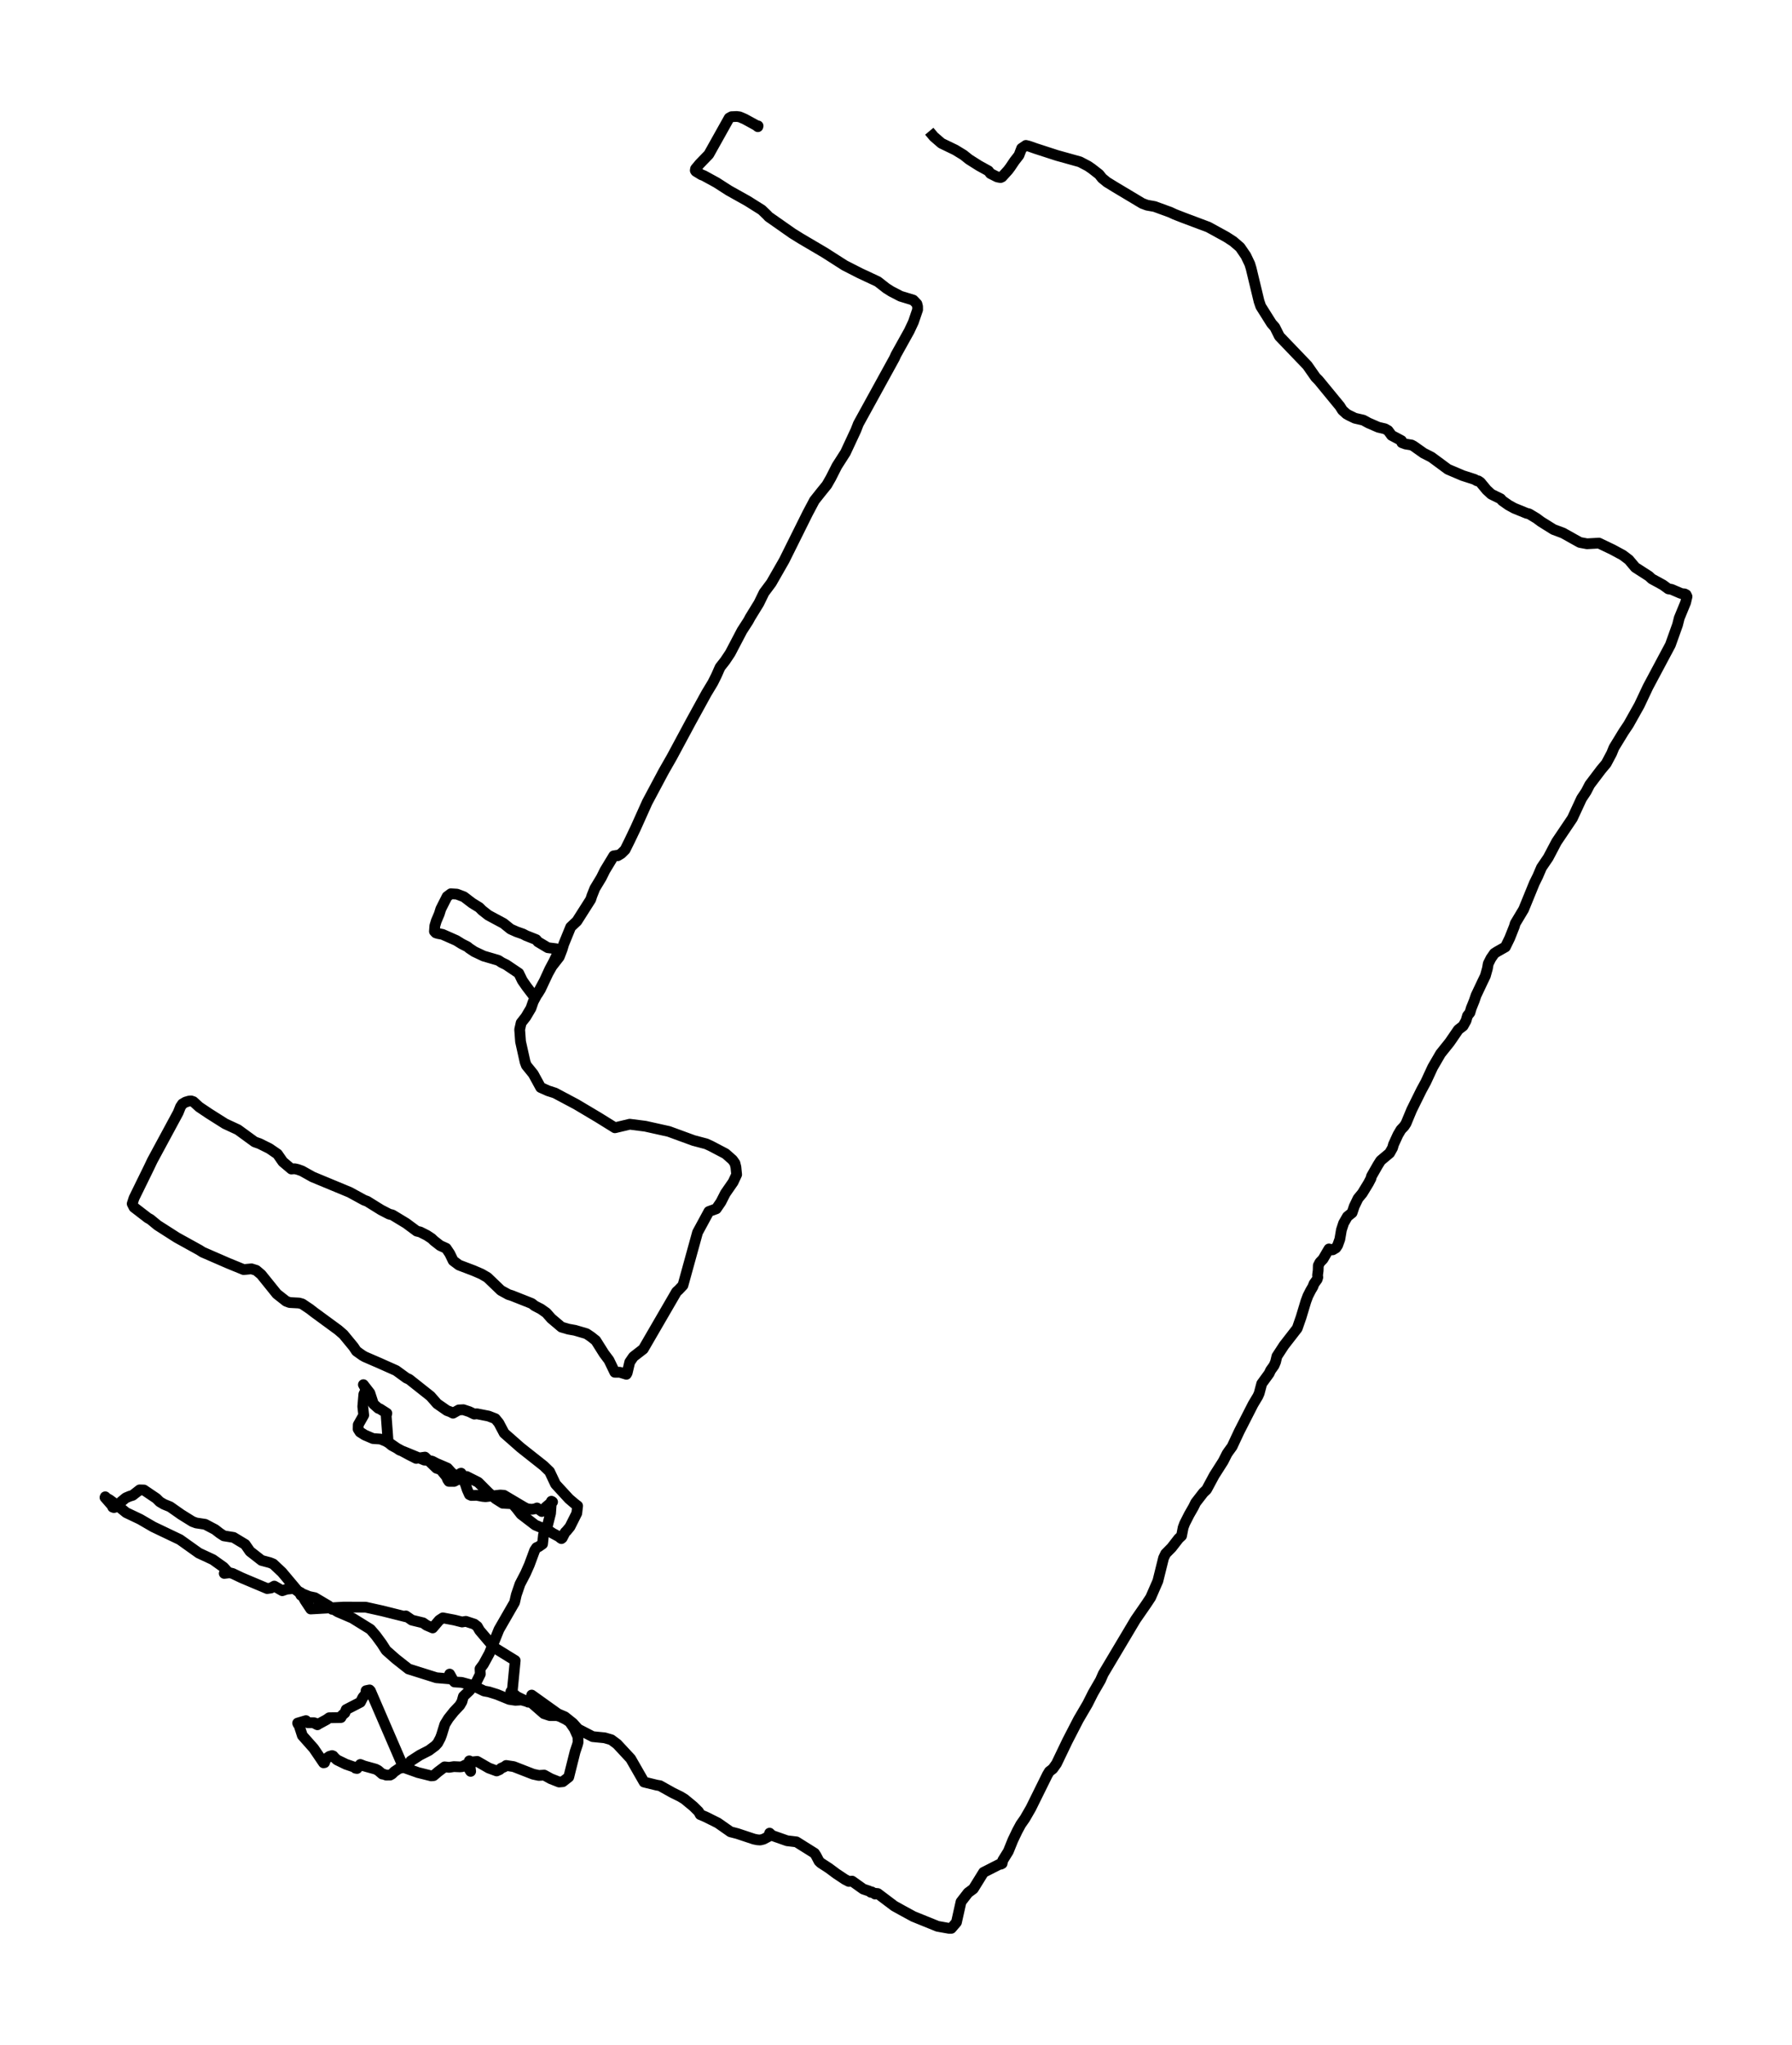 <?xml version="1.0" encoding="utf-8" standalone="no"?>
<!DOCTYPE svg PUBLIC "-//W3C//DTD SVG 1.1//EN"
  "http://www.w3.org/Graphics/SVG/1.1/DTD/svg11.dtd">
<svg xmlns:xlink="http://www.w3.org/1999/xlink" width="498.645pt" height="568.8pt" viewBox="0 0 498.645 568.8" xmlns="http://www.w3.org/2000/svg" version="1.1">
 <defs>
  <style type="text/css">*{stroke-linejoin: round; stroke-linecap: butt}</style>
 </defs>
 <g id="figure_1">
  <g id="patch_1">
   <path d="M 0 568.8 
L 498.645 568.8 
L 498.645 0 
L 0 0 
z
" style="fill: #ffffff"/>
  </g>
  <g id="axes_1">
   <g id="LineCollection_1">
    <path d="M 258.581 36.507 
L 259.855 38.025 
L 261.974 39.856 
L 265.828 41.716 
L 268.116 43.115 
L 269.661 44.35 
L 272.467 46.121 
L 275.037 47.535 
L 275.6 48.264 
L 277.482 49.216 
L 278.407 49.395 
L 278.812 49.216 
L 280.48 47.386 
L 281.089 46.582 
L 282.295 44.796 
L 283.535 43.204 
L 284.279 41.27 
L 285.473 40.451 
L 286.262 40.644 
L 288.223 41.329 
L 294.095 43.234 
L 300.508 45.02 
L 302.751 46.195 
L 303.833 46.939 
L 305.839 48.502 
L 306.674 49.559 
L 308.015 50.66 
L 310.269 52.044 
L 317.854 56.583 
L 319.173 57.074 
L 321.269 57.446 
L 325.665 59.053 
L 326.882 59.619 
L 329.283 60.556 
L 336.259 63.175 
L 341.275 65.929 
L 343.179 67.164 
L 345.062 68.786 
L 346.673 71.137 
L 347.767 73.429 
L 348.138 74.649 
L 350.348 83.831 
L 350.821 85.215 
L 353.819 89.977 
L 354.732 91.004 
L 356.017 93.564 
L 356.017 93.564 
L 363.771 101.645 
L 366.059 104.919 
L 366.961 105.841 
L 371.728 111.645 
L 372.855 113.014 
L 373.543 114.116 
L 374.67 115.142 
L 375.414 115.559 
L 377.025 116.333 
L 379.347 116.869 
L 380.824 117.672 
L 383.54 118.848 
L 385.388 119.28 
L 386.245 119.771 
L 387.225 121.11 
L 389.975 122.568 
L 389.964 122.866 
L 390.088 123.134 
L 391.136 123.521 
L 392.782 123.789 
L 393.368 124.101 
L 396.129 126.051 
L 398.327 127.167 
L 402.903 130.545 
L 406.994 132.286 
L 410.319 133.358 
L 410.961 133.73 
L 411.322 133.76 
L 411.931 134.161 
L 413.689 136.289 
L 414.985 137.48 
L 417.577 138.745 
L 418.028 139.281 
L 419.764 140.501 
L 421.33 141.364 
L 424.791 142.778 
L 425.456 142.927 
L 427.541 144.177 
L 428.825 145.129 
L 432.286 147.287 
L 434.945 148.284 
L 439.6 150.888 
L 441.606 151.26 
L 444.931 151.082 
L 448.718 152.897 
L 451.559 154.43 
L 453.249 155.71 
L 455.041 157.838 
L 458.817 160.264 
L 459.64 161.023 
L 462.717 162.705 
L 464.238 163.806 
L 465.117 163.94 
L 467.563 164.996 
L 468.025 165.145 
L 468.735 165.205 
L 469.186 165.428 
L 469.434 165.949 
L 469.039 167.616 
L 467.27 171.916 
L 466.797 173.806 
L 464.802 179.387 
L 458.58 191.054 
L 456.157 196.188 
L 453.17 201.516 
L 451.784 203.585 
L 449.102 207.975 
L 448.47 209.537 
L 446.949 212.395 
L 445.517 214.106 
L 442.362 218.273 
L 441.359 220.208 
L 440.085 222.127 
L 437.526 227.648 
L 433.131 234.167 
L 430.809 238.572 
L 428.938 241.325 
L 427.913 243.721 
L 426.955 245.655 
L 423.968 252.962 
L 421.624 256.876 
L 421.387 257.695 
L 420.079 260.984 
L 418.896 263.409 
L 416.529 264.749 
L 415.819 265.21 
L 414.861 266.594 
L 414.128 268.052 
L 413.892 269.407 
L 413.317 271.46 
L 412.449 273.261 
L 410.725 276.907 
L 410.229 278.365 
L 409.395 280.434 
L 409.023 281.699 
L 408.358 282.532 
L 407.93 283.961 
L 407.129 285.39 
L 405.799 286.416 
L 403.41 289.899 
L 400.852 293.098 
L 398.654 296.878 
L 396.76 300.971 
L 395.521 303.248 
L 392.816 308.724 
L 391.238 312.519 
L 390.742 313.278 
L 389.829 314.245 
L 388.995 315.659 
L 387.766 318.338 
L 387.496 319.305 
L 386.684 320.749 
L 384.182 322.847 
L 383.405 324.082 
L 381.635 327.178 
L 381.477 327.817 
L 380.801 329.112 
L 379.077 331.94 
L 377.893 333.368 
L 376.834 335.571 
L 376.236 337.357 
L 374.929 338.413 
L 373.87 340.259 
L 373.261 342.134 
L 372.821 344.723 
L 372.213 346.405 
L 371.728 347.134 
L 370.86 347.655 
L 370.691 347.67 
L 369.801 347.417 
L 369.237 348.369 
L 368.155 350.229 
L 367.276 351.152 
L 366.837 352.015 
L 366.791 353.459 
L 366.622 354.739 
L 366.69 355.304 
L 366.51 355.899 
L 365.653 357.075 
L 365.304 357.968 
L 364.729 358.935 
L 363.94 360.483 
L 363.388 361.956 
L 362.047 366.406 
L 360.965 369.516 
L 357.268 374.278 
L 355.318 377.27 
L 354.946 378.832 
L 354.518 379.844 
L 353.56 381.183 
L 353.154 382.061 
L 351.091 384.889 
L 350.381 387.583 
L 350.032 388.371 
L 348.679 390.633 
L 344.825 398.178 
L 342.853 402.39 
L 341.827 403.804 
L 341.432 404.384 
L 340.373 406.482 
L 337.871 410.411 
L 335.741 414.37 
L 334.862 415.203 
L 332.709 417.986 
L 332.1 419.221 
L 330.906 421.305 
L 329.643 423.79 
L 329.226 424.906 
L 328.775 427.228 
L 327.975 427.972 
L 326.025 430.487 
L 324.357 432.183 
L 323.782 433.374 
L 322.182 439.803 
L 320.187 444.371 
L 319.049 446.098 
L 315.972 450.547 
L 306.989 465.622 
L 306.223 467.378 
L 304.171 470.92 
L 302.627 473.986 
L 300.091 478.317 
L 297.048 484.21 
L 293.983 490.594 
L 292.968 492.023 
L 291.999 492.767 
L 291.458 493.66 
L 286.848 502.99 
L 285.18 505.878 
L 284.042 507.5 
L 283.073 509.3 
L 281.833 511.89 
L 280.582 514.985 
L 279.015 517.515 
L 278.846 518.378 
L 278.497 518.557 
L 278.068 518.601 
L 273.684 520.834 
L 270.844 525.417 
L 269.379 526.504 
L 267.418 529.034 
L 266.144 534.733 
L 264.713 536.4 
L 264.048 536.4 
L 260.881 535.834 
L 254.129 533.096 
L 251.019 531.4 
L 248.843 530.194 
L 244.245 526.727 
L 243.636 526.667 
L 243.49 526.861 
L 243.49 526.831 
L 242.6 526.28 
L 242.329 526.385 
L 241.878 526.042 
L 240.199 525.477 
L 237.111 523.274 
L 236.186 523.349 
L 235.116 522.798 
L 232.76 521.236 
L 230.675 519.688 
L 228.41 518.215 
L 227.903 517.738 
L 227.192 516.384 
L 227.102 516.205 
L 226.651 515.506 
L 221.613 512.351 
L 219.01 512.039 
L 214.817 510.565 
L 214.152 509.925 
L 213.927 510.818 
L 212.439 511.607 
L 211.537 511.83 
L 210.715 511.771 
L 209.779 511.577 
L 205.169 510.044 
L 203.265 509.553 
L 199.737 507.083 
L 196.356 505.401 
L 194.846 504.761 
L 194.406 503.943 
L 192.952 502.499 
L 190.461 500.446 
L 189.368 499.776 
L 187.238 498.734 
L 183.642 496.725 
L 182.752 496.576 
L 179.224 495.713 
L 175.494 489.21 
L 171.718 485.147 
L 170.095 483.942 
L 168.247 483.406 
L 164.933 483.079 
L 160.876 480.98 
L 159.41 479.343 
L 157.179 477.558 
L 155.252 476.739 
L 147.948 471.516 
L 148.038 472.483 
L 147.013 473.495 
L 143.823 471.947 
L 142.155 470.563 
L 142.583 469.983 
L 143.361 461.917 
L 137.5 458.301 
L 133.465 453.553 
L 132.812 452.422 
L 131.977 451.782 
L 129.622 451.009 
L 128.574 451.187 
L 126.455 450.651 
L 123.231 450.041 
L 122.24 450.681 
L 120.402 452.839 
L 118.678 452.095 
L 117.72 451.425 
L 114.609 450.666 
L 112.919 449.491 
L 112.953 449.744 
L 106.416 448.107 
L 101.727 447.065 
L 95.551 447.05 
L 86.455 447.571 
L 84.855 445.16 
L 83.705 443.017 
L 83.739 443.746 
L 83.187 442.734 
L 82.939 442.675 
L 78.464 437.347 
L 76.03 435.055 
L 75.117 434.683 
L 72.784 434.058 
L 69.56 431.543 
L 68.219 429.609 
L 64.984 427.659 
L 62.291 427.228 
L 61.152 426.483 
L 59.845 425.471 
L 57.072 424.013 
L 54.604 423.641 
L 53.556 423.254 
L 50.4 421.29 
L 47.346 419.147 
L 45.599 418.432 
L 44.449 417.748 
L 43.525 416.825 
L 40.042 414.474 
L 38.848 414.444 
L 36.92 415.947 
L 36.052 416.215 
L 35.004 416.661 
L 33.686 417.748 
L 32.728 419.057 
L 31.702 419.355 
L 31.364 419.236 
L 31.138 418.745 
L 29.211 416.542 
L 29.358 416.423 
L 29.29 416.364 
L 29.527 416.661 
L 30.496 417.197 
L 32.942 418.998 
L 35.117 420.769 
L 38.972 422.599 
L 42.635 424.727 
L 50.062 428.269 
L 55.325 432.019 
L 59.236 433.835 
L 62.223 435.963 
L 63.621 437.526 
L 62.403 437.675 
L 63.925 437.496 
L 64.748 437.704 
L 67.272 438.91 
L 74.339 441.886 
L 75.387 441.737 
L 76.323 441.201 
L 78.543 442.481 
L 79.749 442.065 
L 81.812 441.856 
L 83.367 443.032 
L 86.049 444.103 
L 87.616 444.431 
L 91.504 446.737 
L 92.406 447.66 
L 92.293 447.333 
L 93.691 448.181 
L 94.052 448.389 
L 98.041 450.101 
L 103.091 453.226 
L 104.612 454.997 
L 106.246 457.229 
L 107.441 459.089 
L 110.124 461.456 
L 113.674 464.253 
L 121.439 466.694 
L 125.159 467.006 
L 125.125 465.682 
L 126.128 467.483 
L 126.477 467.87 
L 128.461 467.989 
L 131.515 468.822 
L 134.705 470.385 
L 136.035 470.623 
L 138.278 471.322 
L 141.715 472.721 
L 143.429 472.974 
L 145.119 472.87 
L 147.937 473.688 
L 151.363 476.68 
L 153.031 477.23 
L 154.981 477.23 
L 155.838 477.483 
L 157.483 478.302 
L 158.497 478.971 
L 159.816 480.876 
L 160.808 483.094 
L 160.853 484.671 
L 160.661 485.371 
L 160.019 487.29 
L 158.261 494.314 
L 156.604 495.609 
L 155.567 495.698 
L 153.268 494.791 
L 151.431 493.779 
L 149.932 493.868 
L 148.354 493.526 
L 142.921 491.412 
L 140.848 491.1 
L 140.352 491.472 
L 139.439 491.874 
L 139.044 492.246 
L 138.199 492.618 
L 136.012 491.814 
L 132.8 489.969 
L 130.805 490.162 
L 130.591 489.82 
L 130.963 492.737 
L 130.907 492.677 
L 130.174 491.442 
L 129.464 490.981 
L 128.585 491.427 
L 128.021 491.487 
L 126.286 491.412 
L 124.99 491.621 
L 123.727 491.487 
L 121.924 492.841 
L 120.65 493.928 
L 119.985 493.987 
L 116.334 493.079 
L 112.276 491.636 
L 103.079 470.34 
L 102.144 470.504 
L 101.862 470.295 
L 102.843 470.087 
L 101.817 470.891 
L 101.58 471.441 
L 100.994 472.126 
L 100.284 473.51 
L 96.328 475.549 
L 95.968 476.486 
L 95.258 477.081 
L 94.874 477.766 
L 91.606 477.825 
L 90.851 478.361 
L 88.382 479.701 
L 88.326 479.775 
L 87.808 479.522 
L 87.627 479.284 
L 87.345 479.209 
L 85.677 479.209 
L 85.136 478.629 
L 82.826 479.314 
L 82.939 479.582 
L 83.299 479.656 
L 83.243 479.954 
L 83.311 480.236 
L 84.133 482.781 
L 87.289 486.338 
L 90.017 490.356 
L 90.298 490.311 
L 90.693 489.255 
L 91.651 488.57 
L 92.395 488.347 
L 92.688 488.451 
L 93.048 488.883 
L 93.747 489.537 
L 96.261 490.758 
L 98.763 491.621 
L 98.92 491.859 
L 99.349 491.933 
L 100.262 490.817 
L 101.321 491.234 
L 104.488 492.112 
L 105.198 492.469 
L 106.37 493.481 
L 106.359 493.407 
L 107.475 493.779 
L 108.568 493.764 
L 109.064 493.481 
L 109.729 492.826 
L 111.014 491.948 
L 111.972 491.725 
L 113.606 490.907 
L 114.294 489.865 
L 116.818 488.228 
L 119.354 486.933 
L 121.113 485.623 
L 121.8 484.879 
L 122.544 483.466 
L 122.871 482.602 
L 123.784 479.641 
L 124.787 478.019 
L 126.308 476.114 
L 127.943 474.373 
L 128.529 473.376 
L 128.946 471.888 
L 130.636 470.28 
L 132.428 468.137 
L 133.646 465.697 
L 133.578 464.209 
L 134.525 462.929 
L 136.17 459.908 
L 138.841 453.285 
L 143.192 445.726 
L 143.665 443.642 
L 144.691 440.636 
L 146.212 437.719 
L 147.294 435.279 
L 148.782 431.26 
L 149.289 430.502 
L 149.943 430.204 
L 150.969 429.49 
L 151.239 426.915 
L 152.377 424.221 
L 153.2 420.962 
L 153.437 417.599 
L 153.538 417.733 
L 153.572 417.659 
L 153.753 417.793 
L 153.257 418.284 
L 152.862 418.388 
L 151.836 419.266 
L 151.295 419.98 
L 150.766 420.456 
L 149.425 419.474 
L 149.075 419.653 
L 148.072 419.846 
L 146.765 419.727 
L 145.874 419.296 
L 140.228 415.947 
L 139.213 415.873 
L 135.111 416.334 
L 134.322 416.26 
L 132.654 415.947 
L 131.155 415.992 
L 130.625 415.754 
L 129.994 414.34 
L 129.509 412.852 
L 128.743 411.259 
L 128.675 411.408 
L 128.833 410.917 
L 128.619 410.768 
L 128.416 410.277 
L 128.45 410.352 
L 128.315 409.801 
L 128.269 409.875 
L 128.157 409.846 
L 128.269 409.965 
L 128.269 409.965 
L 128.112 410.143 
L 127.796 410.322 
L 127.672 411.111 
L 127.672 411.111 
L 127.311 411.587 
L 126.353 412.078 
L 124.899 412.063 
L 124.561 411.557 
L 124.235 410.753 
L 122.623 408.789 
L 121.473 408.417 
L 118.25 405.322 
L 115.804 405.679 
L 113.865 404.697 
L 108.985 402.063 
L 108.286 401.467 
L 107.452 400.946 
L 105.908 400.306 
L 103.778 400.158 
L 101.49 399.175 
L 100.172 398.342 
L 99.653 397.524 
L 99.687 396.333 
L 101.208 393.654 
L 100.949 391.243 
L 101.242 387.836 
L 101.873 386.541 
L 101.118 385.172 
L 102.91 387.478 
L 103.913 390.544 
L 105.266 391.749 
L 105.717 391.898 
L 107.644 393.133 
L 107.464 393.892 
L 108.005 401.155 
L 111.172 403.357 
L 112.378 403.804 
L 118.092 406.155 
L 119.073 406.215 
L 120.245 406.453 
L 121.451 407.078 
L 124.505 408.387 
L 125.61 409.608 
L 127.086 410.783 
L 128.021 410.872 
L 129.847 410.709 
L 133.071 412.331 
L 135.979 415.248 
L 137.928 416.914 
L 139.89 418.15 
L 142.606 418.298 
L 143.688 419.534 
L 144.984 421.2 
L 148.951 424.236 
L 152.783 425.829 
L 153.707 426.469 
L 155.646 427.51 
L 155.849 427.748 
L 156.221 427.986 
L 156.435 427.823 
L 157.246 426.26 
L 157.686 425.829 
L 158.61 424.698 
L 160.492 420.947 
L 160.729 418.894 
L 159.929 418.284 
L 158.34 416.929 
L 154.587 412.852 
L 152.93 409.34 
L 151.318 407.777 
L 144.86 402.673 
L 140.295 398.655 
L 138.808 395.842 
L 137.827 394.637 
L 135.945 393.907 
L 132.676 393.267 
L 131.977 393.357 
L 130.591 392.687 
L 128.934 392.136 
L 127.672 392.196 
L 126.06 393.104 
L 125.339 392.732 
L 124.37 392.374 
L 121.631 390.47 
L 119.794 388.371 
L 113.877 383.684 
L 113.088 383.326 
L 110.225 381.243 
L 105.581 379.174 
L 101.558 377.433 
L 100.87 377.046 
L 99.18 375.841 
L 98.379 374.635 
L 95.584 371.242 
L 94.13 369.977 
L 87.368 365.022 
L 86.241 364.144 
L 84.088 362.7 
L 83.209 362.462 
L 80.617 362.328 
L 79.625 361.971 
L 77.021 359.917 
L 72.694 354.545 
L 71.307 353.369 
L 69.977 352.953 
L 67.802 353.161 
L 63.474 351.39 
L 56.396 348.31 
L 55.483 347.729 
L 49.183 344.247 
L 43.829 340.824 
L 41.846 339.187 
L 41.136 338.8 
L 37.292 335.839 
L 36.785 334.842 
L 37.292 333.279 
L 41.462 324.767 
L 42.375 322.847 
L 49.577 309.513 
L 50.231 307.876 
L 50.772 307.072 
L 51.64 306.566 
L 52.598 306.284 
L 53.195 306.239 
L 53.804 306.447 
L 55.416 307.921 
L 58.166 309.766 
L 62.64 312.593 
L 66.202 314.245 
L 70.856 317.638 
L 72.243 318.129 
L 74.959 319.484 
L 77.202 321.017 
L 78.701 323.174 
L 81.079 325.183 
L 81.079 325.183 
L 81.992 325.109 
L 82.848 325.302 
L 84.021 325.719 
L 86.974 327.371 
L 97.309 331.657 
L 101.344 333.859 
L 102.166 334.157 
L 106.044 336.568 
L 108.298 337.729 
L 109.177 337.952 
L 113.009 340.274 
L 115.962 342.461 
L 116.931 342.699 
L 118.791 343.637 
L 120.098 344.5 
L 120.786 345.155 
L 122.476 346.479 
L 124.156 347.238 
L 125.147 348.711 
L 126.105 350.691 
L 127.706 351.896 
L 131.82 353.459 
L 133.984 354.396 
L 135.629 355.349 
L 139.382 358.95 
L 141.467 360.096 
L 142.459 360.409 
L 147.982 362.596 
L 148.782 363.236 
L 150.518 364.129 
L 152.028 365.2 
L 153.392 366.748 
L 156.243 369.159 
L 158.171 369.724 
L 159.996 370.052 
L 163.197 370.989 
L 164.46 371.838 
L 165.79 372.894 
L 168.078 376.525 
L 169.453 378.356 
L 171.076 381.719 
L 172.484 381.719 
L 174.299 382.285 
L 174.513 381.913 
L 175.234 378.892 
L 176.249 377.403 
L 178.999 375.275 
L 188.252 359.337 
L 188.861 358.786 
L 190.033 357.551 
L 194.102 342.818 
L 197.257 337 
L 199.309 336.255 
L 200.605 334.365 
L 201.833 331.955 
L 203.997 328.829 
L 204.978 326.731 
L 204.775 324.663 
L 204.505 323.576 
L 203.828 322.624 
L 201.901 320.927 
L 197.787 318.769 
L 196.525 318.189 
L 192.986 317.251 
L 186.111 314.736 
L 179.551 313.278 
L 175.234 312.727 
L 171.109 313.71 
L 166.533 310.867 
L 160.38 307.206 
L 154.417 304.036 
L 152.479 303.411 
L 150.45 302.504 
L 148.388 298.739 
L 146.46 296.357 
L 146.111 295.405 
L 144.849 289.75 
L 144.601 286.387 
L 145.018 284.526 
L 146.303 282.89 
L 147.745 280.464 
L 148.399 278.574 
L 151.498 272.8 
L 152.975 269.585 
L 154.124 267.427 
L 155.297 264.987 
L 154.789 263.915 
L 152.434 263.618 
L 149.695 261.981 
L 149.188 261.371 
L 146.404 260.269 
L 145.525 259.808 
L 143.733 259.183 
L 142.076 258.439 
L 140.115 256.861 
L 135.877 254.584 
L 134.119 253.2 
L 133.375 252.441 
L 131.391 251.221 
L 129.07 249.45 
L 127.142 248.721 
L 125.452 248.617 
L 124.404 249.406 
L 122.657 252.858 
L 122.24 254.212 
L 121.394 256.207 
L 121 257.516 
L 120.887 259.079 
L 121.282 259.495 
L 121.811 259.659 
L 123.13 259.912 
L 126.973 261.609 
L 128.506 262.561 
L 130.084 263.365 
L 130.625 263.811 
L 131.989 264.719 
L 134.57 265.939 
L 138.391 267.055 
L 138.751 267.189 
L 139.608 267.755 
L 140.836 268.35 
L 144.353 270.716 
L 145.345 272.755 
L 146.528 274.452 
L 148.489 277.026 
L 149.571 276.52 
L 150.383 275.211 
L 152.479 270.761 
L 153.572 268.811 
L 155.612 266.192 
L 156.412 264.124 
L 156.863 262.621 
L 158.802 257.873 
L 160.526 256.251 
L 164.37 250.209 
L 164.719 249.138 
L 165.519 247.129 
L 167.334 244.123 
L 168.337 242.099 
L 170.783 238.066 
L 170.783 238.066 
L 171.594 237.932 
L 171.876 238.036 
L 172.868 237.441 
L 173.938 236.384 
L 175.28 233.676 
L 176.891 230.297 
L 180.092 223.169 
L 184.679 214.567 
L 186.967 210.564 
L 192.276 200.683 
L 196.592 192.825 
L 198.362 189.893 
L 199.354 187.899 
L 200.368 185.608 
L 201.788 183.792 
L 203.197 181.679 
L 206.466 175.443 
L 208.224 172.72 
L 208.742 171.753 
L 211.177 167.794 
L 212.597 164.877 
L 214.626 162.154 
L 218.221 155.874 
L 224.747 142.748 
L 226.629 139.206 
L 228.556 136.781 
L 230.078 134.905 
L 231.216 132.911 
L 232.873 129.637 
L 235.251 125.917 
L 238.159 119.681 
L 238.846 117.91 
L 248.889 99.636 
L 249.317 98.683 
L 253.002 92.061 
L 254.163 89.591 
L 255.335 86.153 
L 255.324 85.245 
L 255.133 84.531 
L 254.118 83.474 
L 250.602 82.403 
L 248.043 81.078 
L 246.646 80.2 
L 244.245 78.325 
L 239.342 76.033 
L 235.026 73.831 
L 229.435 70.259 
L 222.887 66.405 
L 220.531 64.946 
L 213.882 60.288 
L 213.431 59.797 
L 211.977 58.398 
L 208.021 55.913 
L 202.78 52.981 
L 199.376 50.794 
L 195.837 48.859 
L 195.172 48.606 
L 193.617 47.654 
L 193.47 47.416 
L 193.549 46.954 
L 194.676 45.6 
L 197.224 42.966 
L 202.893 32.832 
L 203.569 32.46 
L 204.978 32.4 
L 205.789 32.504 
L 207.243 33.129 
L 210.422 34.87 
L 210.884 35.242 
L 210.861 35.153 
L 210.839 35.213 
L 210.94 35.019 
L 210.906 35.019 
" clip-path="url(#pd90155ea1d)" style="fill: none; stroke: #000000; stroke-width: 3"/>
   </g>
  </g>
 </g>
 <defs>
  <clipPath id="pd90155ea1d">
   <rect x="7.2" y="7.2" width="484.245" height="554.4"/>
  </clipPath>
 </defs>
</svg>
